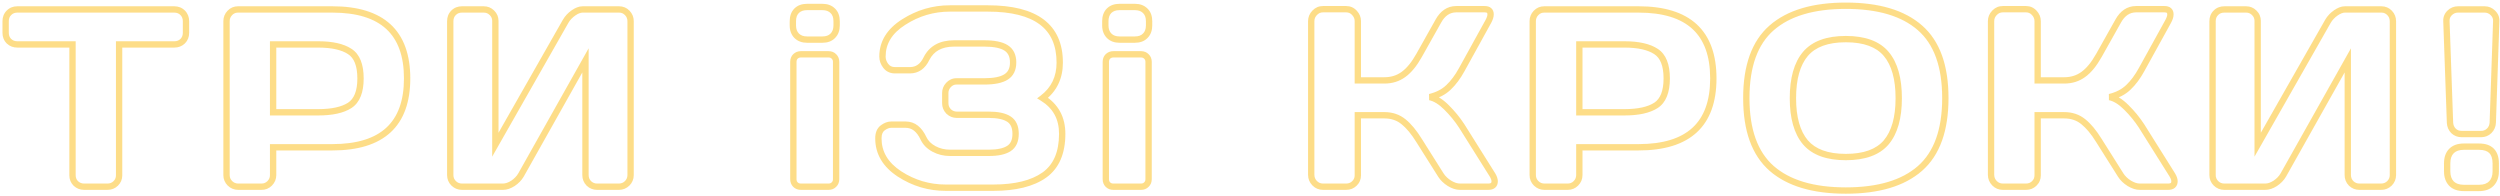 <svg width="790" height="62" viewBox="0 0 790 62" fill="none" xmlns="http://www.w3.org/2000/svg">
<path d="M57.719 13.023L58.412 13.744L58.419 13.737L58.426 13.73L57.719 13.023ZM37.641 14.039V13.039H36.641V14.039H37.641ZM36.547 57.984L37.24 58.705L37.241 58.704L36.547 57.984ZM23.969 57.984L23.262 58.691L23.275 58.705L23.288 58.717L23.969 57.984ZM22.914 14.039H23.914V13.039H22.914V14.039ZM2.836 13.023L2.129 13.73L2.135 13.737L2.142 13.744L2.836 13.023ZM2.781 10.367V6.695H0.781V10.367H2.781ZM2.781 6.695C2.781 5.871 3.042 5.247 3.543 4.746L2.129 3.332C1.223 4.237 0.781 5.384 0.781 6.695H2.781ZM3.543 4.746C4.044 4.245 4.668 3.984 5.492 3.984V1.984C4.181 1.984 3.034 2.427 2.129 3.332L3.543 4.746ZM5.492 3.984H55.062V1.984H5.492V3.984ZM55.062 3.984C55.887 3.984 56.511 4.245 57.012 4.746L58.426 3.332C57.52 2.427 56.374 1.984 55.062 1.984V3.984ZM57.012 4.746C57.513 5.247 57.773 5.871 57.773 6.695H59.773C59.773 5.384 59.331 4.237 58.426 3.332L57.012 4.746ZM57.773 6.695V10.367H59.773V6.695H57.773ZM57.773 10.367C57.773 11.191 57.513 11.816 57.012 12.316L58.426 13.73C59.331 12.825 59.773 11.678 59.773 10.367H57.773ZM57.025 12.303C56.527 12.783 55.898 13.039 55.062 13.039V15.039C56.362 15.039 57.505 14.618 58.412 13.744L57.025 12.303ZM55.062 13.039H37.641V15.039H55.062V13.039ZM36.641 14.039V55.406H38.641V14.039H36.641ZM36.641 55.406C36.641 56.151 36.386 56.75 35.853 57.264L37.241 58.704C38.166 57.812 38.641 56.693 38.641 55.406H36.641ZM35.853 57.264C35.345 57.754 34.737 58 33.969 58V60C35.231 60 36.343 59.569 37.24 58.705L35.853 57.264ZM33.969 58H26.586V60H33.969V58ZM26.586 58C25.817 58 25.189 57.753 24.649 57.252L23.288 58.717C24.207 59.57 25.324 60 26.586 60V58ZM24.676 57.277C24.165 56.766 23.914 56.163 23.914 55.406H21.914C21.914 56.681 22.366 57.796 23.262 58.691L24.676 57.277ZM23.914 55.406V14.039H21.914V55.406H23.914ZM22.914 13.039H5.492V15.039H22.914V13.039ZM5.492 13.039C4.657 13.039 4.028 12.783 3.53 12.303L2.142 13.744C3.05 14.618 4.192 15.039 5.492 15.039V13.039ZM3.543 12.316C3.042 11.816 2.781 11.191 2.781 10.367H0.781C0.781 11.678 1.223 12.825 2.129 13.73L3.543 12.316ZM86.306 46.539V45.539H85.306V46.539H86.306ZM85.213 57.945L84.505 57.238L85.213 57.945ZM72.673 57.945L71.966 58.652L71.973 58.659L71.979 58.665L72.673 57.945ZM86.306 35.484H85.306V36.484H86.306V35.484ZM110.525 33.297L111.066 34.138L111.073 34.133L110.525 33.297ZM110.525 16.266L109.977 17.102L109.984 17.107L110.525 16.266ZM86.306 14.039V13.039H85.306V14.039H86.306ZM72.58 55.328V6.695H70.58V55.328H72.58ZM72.58 6.695C72.58 5.938 72.831 5.314 73.354 4.772L71.915 3.384C71.031 4.3 70.58 5.422 70.58 6.695H72.58ZM73.354 4.772C73.868 4.239 74.468 3.984 75.213 3.984V1.984C73.926 1.984 72.807 2.459 71.915 3.384L73.354 4.772ZM75.213 3.984H105.017V1.984H75.213V3.984ZM105.017 3.984C112.76 3.984 118.38 5.771 122.064 9.169C125.732 12.552 127.65 17.692 127.65 24.781H129.65C129.65 17.34 127.629 11.581 123.42 7.699C119.226 3.83 113.03 1.984 105.017 1.984V3.984ZM127.65 24.781C127.65 31.858 125.732 36.987 122.064 40.364C118.381 43.755 112.76 45.539 105.017 45.539V47.539C113.029 47.539 119.225 45.697 123.419 41.835C127.629 37.959 129.65 32.21 129.65 24.781H127.65ZM105.017 45.539H86.306V47.539H105.017V45.539ZM85.306 46.539V55.328H87.306V46.539H85.306ZM85.306 55.328C85.306 56.074 85.05 56.693 84.505 57.238L85.92 58.652C86.833 57.739 87.306 56.614 87.306 55.328H85.306ZM84.505 57.238C83.994 57.749 83.391 58 82.634 58V60C83.909 60 85.025 59.547 85.92 58.652L84.505 57.238ZM82.634 58H75.291V60H82.634V58ZM75.291 58C74.533 58 73.91 57.748 73.368 57.225L71.979 58.665C72.895 59.548 74.017 60 75.291 60V58ZM73.38 57.238C72.836 56.693 72.58 56.074 72.58 55.328H70.58C70.58 56.614 71.053 57.739 71.966 58.652L73.38 57.238ZM86.306 36.484H100.564V34.484H86.306V36.484ZM100.564 36.484C105.023 36.484 108.567 35.746 111.066 34.138L109.984 32.456C107.951 33.764 104.856 34.484 100.564 34.484V36.484ZM111.073 34.133C113.751 32.379 114.923 29.117 114.923 24.781H112.923C112.923 28.83 111.83 31.246 109.977 32.46L111.073 34.133ZM114.923 24.781C114.923 20.424 113.754 17.154 111.066 15.425L109.984 17.107C111.828 18.293 112.923 20.701 112.923 24.781H114.923ZM111.073 15.429C108.573 13.791 105.025 13.039 100.564 13.039V15.039C104.853 15.039 107.946 15.771 109.977 17.102L111.073 15.429ZM100.564 13.039H86.306V15.039H100.564V13.039ZM85.306 14.039V35.484H87.306V14.039H85.306ZM155.441 4.039L154.734 4.746L154.74 4.753L154.746 4.759L155.441 4.039ZM156.534 45.719H155.534V49.495L157.403 46.214L156.534 45.719ZM178.761 6.695L177.9 6.187L177.896 6.194L177.892 6.2L178.761 6.695ZM198.175 57.945L198.869 58.665L198.876 58.659L198.882 58.652L198.175 57.945ZM186.066 57.945L185.346 58.639L185.358 58.653L185.371 58.665L186.066 57.945ZM185.011 19.078H186.011V15.261L184.139 18.588L185.011 19.078ZM164.62 55.328L165.482 55.836L165.487 55.827L165.492 55.818L164.62 55.328ZM162.081 57.945L162.622 58.786L162.629 58.782L162.636 58.777L162.081 57.945ZM143.37 57.945L142.663 58.652L142.67 58.659L142.676 58.665L143.37 57.945ZM143.277 55.328V6.695H141.277V55.328H143.277ZM143.277 6.695C143.277 5.871 143.538 5.247 144.038 4.746L142.624 3.332C141.719 4.237 141.277 5.384 141.277 6.695H143.277ZM144.038 4.746C144.539 4.245 145.163 3.984 145.988 3.984V1.984C144.676 1.984 143.53 2.427 142.624 3.332L144.038 4.746ZM145.988 3.984H152.863V1.984H145.988V3.984ZM152.863 3.984C153.619 3.984 154.222 4.235 154.734 4.746L156.148 3.332C155.253 2.437 154.137 1.984 152.863 1.984V3.984ZM154.746 4.759C155.28 5.273 155.534 5.872 155.534 6.617H157.534C157.534 5.331 157.06 4.211 156.135 3.319L154.746 4.759ZM155.534 6.617V45.719H157.534V6.617H155.534ZM157.403 46.214L179.63 7.19L177.892 6.2L155.665 45.224L157.403 46.214ZM179.622 7.203C180.143 6.32 180.861 5.551 181.795 4.897L180.648 3.259C179.499 4.064 178.577 5.039 177.9 6.187L179.622 7.203ZM181.795 4.897C182.739 4.237 183.504 3.984 184.113 3.984V1.984C182.95 1.984 181.788 2.461 180.648 3.259L181.795 4.897ZM184.113 3.984H195.636V1.984H184.113V3.984ZM195.636 3.984C196.381 3.984 196.98 4.239 197.494 4.772L198.934 3.384C198.042 2.459 196.922 1.984 195.636 1.984V3.984ZM197.494 4.772C198.017 5.314 198.269 5.938 198.269 6.695H200.269C200.269 5.422 199.817 4.3 198.934 3.384L197.494 4.772ZM198.269 6.695V55.328H200.269V6.695H198.269ZM198.269 55.328C198.269 56.074 198.013 56.693 197.468 57.238L198.882 58.652C199.796 57.739 200.269 56.614 200.269 55.328H198.269ZM197.481 57.225C196.939 57.748 196.315 58 195.558 58V60C196.832 60 197.953 59.548 198.869 58.665L197.481 57.225ZM195.558 58H188.683V60H195.558V58ZM188.683 58C187.925 58 187.302 57.748 186.76 57.225L185.371 58.665C186.288 59.548 187.409 60 188.683 60V58ZM186.785 57.251C186.263 56.709 186.011 56.086 186.011 55.328H184.011C184.011 56.602 184.462 57.723 185.346 58.639L186.785 57.251ZM186.011 55.328V19.078H184.011V55.328H186.011ZM184.139 18.588L163.749 54.838L165.492 55.818L185.883 19.568L184.139 18.588ZM163.759 54.82C163.245 55.692 162.51 56.458 161.527 57.113L162.636 58.777C163.84 57.974 164.798 56.996 165.482 55.836L163.759 54.82ZM161.54 57.104C160.563 57.732 159.694 58 158.917 58V60C160.172 60 161.412 59.565 162.622 58.786L161.54 57.104ZM158.917 58H145.988V60H158.917V58ZM145.988 58C145.23 58 144.607 57.748 144.064 57.225L142.676 58.665C143.592 59.548 144.714 60 145.988 60V58ZM144.077 57.238C143.533 56.693 143.277 56.074 143.277 55.328H141.277C141.277 56.614 141.75 57.739 142.663 58.652L144.077 57.238ZM251.717 3.414L251.01 2.707L251.004 2.713L250.999 2.719L251.717 3.414ZM263.163 3.414L262.455 4.121L262.461 4.127L262.467 4.133L263.163 3.414ZM263.163 11.305L262.455 10.598L262.45 10.603L262.444 10.609L263.163 11.305ZM251.366 17.828L250.679 17.101L250.669 17.111L250.659 17.121L251.366 17.828ZM263.553 17.867L262.826 18.554L262.836 18.564L262.846 18.574L263.553 17.867ZM263.514 58.336L262.827 57.609L262.817 57.619L262.807 57.629L263.514 58.336ZM251.545 8.023V6.695H249.545V8.023H251.545ZM251.545 6.695C251.545 5.512 251.874 4.69 252.436 4.109L250.999 2.719C249.997 3.753 249.545 5.118 249.545 6.695H251.545ZM252.424 4.121C253.002 3.543 253.831 3.203 255.038 3.203V1.203C253.431 1.203 252.046 1.671 251.01 2.707L252.424 4.121ZM255.038 3.203H259.881V1.203H255.038V3.203ZM259.881 3.203C261.055 3.203 261.874 3.539 262.455 4.121L263.87 2.707C262.837 1.674 261.467 1.203 259.881 1.203V3.203ZM262.467 4.133C263.033 4.681 263.373 5.488 263.373 6.695H265.373C265.373 5.091 264.906 3.71 263.858 2.695L262.467 4.133ZM263.373 6.695V8.023H265.373V6.695H263.373ZM263.373 8.023C263.373 9.198 263.037 10.016 262.455 10.598L263.87 12.012C264.902 10.979 265.373 9.61 265.373 8.023H263.373ZM262.444 10.609C261.896 11.175 261.089 11.516 259.881 11.516V13.516C261.486 13.516 262.866 13.049 263.881 12L262.444 10.609ZM259.881 11.516H255.038V13.516H259.881V11.516ZM255.038 11.516C253.863 11.516 253.045 11.179 252.463 10.598L251.049 12.012C252.082 13.045 253.451 13.516 255.038 13.516V11.516ZM252.463 10.598C251.882 10.016 251.545 9.198 251.545 8.023H249.545C249.545 9.61 250.016 10.979 251.049 12.012L252.463 10.598ZM251.702 56.617V19.547H249.702V56.617H251.702ZM251.702 19.547C251.702 19.073 251.841 18.767 252.073 18.535L250.659 17.121C250.005 17.775 249.702 18.614 249.702 19.547H251.702ZM252.052 18.555C252.325 18.297 252.649 18.164 253.084 18.164V16.164C252.166 16.164 251.343 16.474 250.679 17.101L252.052 18.555ZM253.084 18.164H261.834V16.164H253.084V18.164ZM261.834 18.164C262.29 18.164 262.591 18.304 262.826 18.554L264.28 17.181C263.63 16.492 262.785 16.164 261.834 16.164V18.164ZM262.846 18.574C263.085 18.813 263.217 19.111 263.217 19.547H265.217C265.217 18.628 264.907 17.806 264.26 17.16L262.846 18.574ZM263.217 19.547V56.617H265.217V19.547H263.217ZM263.217 56.617C263.217 57.073 263.077 57.373 262.827 57.609L264.201 59.063C264.889 58.413 265.217 57.568 265.217 56.617H263.217ZM262.807 57.629C262.568 57.868 262.27 58 261.834 58V60C262.753 60 263.575 59.69 264.221 59.043L262.807 57.629ZM261.834 58H253.084V60H261.834V58ZM253.084 58C252.611 58 252.304 57.86 252.073 57.629L250.659 59.043C251.313 59.697 252.152 60 253.084 60V58ZM252.073 57.629C251.841 57.397 251.702 57.091 251.702 56.617H249.702C249.702 57.55 250.005 58.389 250.659 59.043L252.073 57.629ZM291.828 43.727L290.923 44.151L290.924 44.153L291.828 43.727ZM295.109 47.047L294.633 47.926L295.109 47.047ZM299.758 35.211L299.038 35.905L299.051 35.918L299.064 35.931L299.758 35.211ZM299.719 26.852L298.987 26.17L298.986 26.171L299.719 26.852ZM317.922 24.312L317.388 23.467L317.381 23.471L317.922 24.312ZM317.922 15.133L317.381 15.974L317.388 15.978L317.922 15.133ZM292.766 18.531L291.873 18.081L291.868 18.09L291.864 18.099L292.766 18.531ZM285.578 6.969L286.113 7.813L286.117 7.811L285.578 6.969ZM329.484 30.992L328.879 30.196L327.723 31.076L328.957 31.842L329.484 30.992ZM329.992 55.328L330.57 56.144L330.571 56.143L329.992 55.328ZM284.25 54.977L283.702 55.813L283.706 55.815L284.25 54.977ZM278.57 43.727C278.57 42.386 278.96 41.636 279.534 41.209L278.341 39.603C277.092 40.531 276.57 41.995 276.57 43.727H278.57ZM279.534 41.209C280.328 40.619 281.009 40.391 281.594 40.391V38.391C280.46 38.391 279.37 38.839 278.341 39.603L279.534 41.209ZM281.594 40.391H286.203V38.391H281.594V40.391ZM286.203 40.391C288.079 40.391 289.668 41.473 290.923 44.151L292.734 43.302C291.28 40.199 289.119 38.391 286.203 38.391V40.391ZM290.924 44.153C291.678 45.753 292.937 47.007 294.633 47.926L295.586 46.168C294.208 45.421 293.28 44.461 292.733 43.3L290.924 44.153ZM294.633 47.926C296.326 48.844 298.198 49.297 300.227 49.297V47.297C298.506 47.297 296.966 46.916 295.586 46.168L294.633 47.926ZM300.227 49.297H312.453V47.297H300.227V49.297ZM312.453 49.297C315.366 49.297 317.719 48.835 319.364 47.769L318.276 46.09C317.109 46.847 315.218 47.297 312.453 47.297V49.297ZM319.364 47.769C321.14 46.618 321.93 44.691 321.93 42.281H319.93C319.93 44.246 319.313 45.419 318.276 46.09L319.364 47.769ZM321.93 42.281C321.93 39.871 321.14 37.945 319.364 36.794L318.276 38.472C319.313 39.144 319.93 40.316 319.93 42.281H321.93ZM319.364 36.794C317.719 35.727 315.366 35.266 312.453 35.266V37.266C315.218 37.266 317.109 37.715 318.276 38.472L319.364 36.794ZM312.453 35.266H302.375V37.266H312.453V35.266ZM302.375 35.266C301.618 35.266 300.994 35.014 300.452 34.491L299.064 35.931C299.98 36.814 301.101 37.266 302.375 37.266V35.266ZM300.478 34.517C299.955 33.975 299.703 33.351 299.703 32.594H297.703C297.703 33.867 298.155 34.989 299.038 35.905L300.478 34.517ZM299.703 32.594V29.391H297.703V32.594H299.703ZM299.703 29.391C299.703 28.689 299.94 28.083 300.452 27.532L298.986 26.171C298.143 27.079 297.703 28.166 297.703 29.391H299.703ZM300.451 27.533C300.98 26.965 301.554 26.719 302.219 26.719V24.719C300.956 24.719 299.864 25.228 298.987 26.17L300.451 27.533ZM302.219 26.719H311.008V24.719H302.219V26.719ZM311.008 26.719C314.216 26.719 316.758 26.249 318.463 25.154L317.381 23.471C316.169 24.251 314.102 24.719 311.008 24.719V26.719ZM318.456 25.158C320.292 23.998 321.148 22.114 321.148 19.742H319.148C319.148 21.589 318.52 22.752 317.388 23.467L318.456 25.158ZM321.148 19.742C321.148 17.349 320.296 15.45 318.456 14.287L317.388 15.978C318.516 16.691 319.148 17.864 319.148 19.742H321.148ZM318.463 14.292C316.758 13.196 314.216 12.727 311.008 12.727V14.727C314.102 14.727 316.169 15.195 317.381 15.974L318.463 14.292ZM311.008 12.727H301.516V14.727H311.008V12.727ZM301.516 12.727C299.282 12.727 297.323 13.15 295.683 14.051C294.033 14.957 292.763 16.314 291.873 18.081L293.659 18.981C294.382 17.546 295.378 16.5 296.645 15.804C297.922 15.103 299.53 14.727 301.516 14.727V12.727ZM291.864 18.099C291.333 19.208 290.701 19.974 289.997 20.465C289.302 20.949 288.48 21.203 287.492 21.203V23.203C288.848 23.203 290.077 22.846 291.14 22.106C292.194 21.372 293.027 20.302 293.668 18.963L291.864 18.099ZM287.492 21.203H282.844V23.203H287.492V21.203ZM282.844 21.203C281.873 21.203 281.202 20.868 280.706 20.225L279.122 21.447C280.033 22.627 281.314 23.203 282.844 23.203V21.203ZM280.706 20.225C280.126 19.474 279.859 18.696 279.859 17.867H277.859C277.859 19.174 278.295 20.375 279.122 21.447L280.706 20.225ZM279.859 17.867C279.859 13.855 281.857 10.511 286.113 7.813L285.043 6.124C280.341 9.104 277.859 13.026 277.859 17.867H279.859ZM286.117 7.811C290.438 5.048 295.108 3.672 300.148 3.672V1.672C294.72 1.672 289.677 3.161 285.039 6.126L286.117 7.811ZM300.148 3.672H312.141V1.672H300.148V3.672ZM312.141 3.672C319.622 3.672 325.051 5.085 328.59 7.748C332.076 10.372 333.875 14.321 333.875 19.781H335.875C335.875 13.835 333.885 9.23 329.793 6.15C325.754 3.111 319.815 1.672 312.141 1.672V3.672ZM333.875 19.781C333.875 24.227 332.21 27.662 328.879 30.196L330.09 31.788C333.946 28.854 335.875 24.815 335.875 19.781H333.875ZM328.957 31.842C332.768 34.206 334.656 37.642 334.656 42.281H336.656C336.656 36.973 334.43 32.883 330.011 30.142L328.957 31.842ZM334.656 42.281C334.656 48.08 332.849 52.072 329.413 54.513L330.571 56.143C334.688 53.219 336.656 48.514 336.656 42.281H334.656ZM329.414 54.512C325.901 57.001 320.747 58.312 313.82 58.312V60.312C320.956 60.312 326.583 58.968 330.57 56.144L329.414 54.512ZM313.82 58.312H298.859V60.312H313.82V58.312ZM298.859 58.312C293.767 58.312 289.086 56.924 284.794 54.138L283.706 55.815C288.32 58.811 293.379 60.312 298.859 60.312V58.312ZM284.798 54.14C280.574 51.373 278.57 47.914 278.57 43.727H276.57C276.57 48.706 279.02 52.746 283.702 55.813L284.798 54.14ZM350.455 3.414L349.748 2.707L349.742 2.713L349.736 2.719L350.455 3.414ZM361.9 3.414L361.193 4.121L361.199 4.127L361.205 4.133L361.9 3.414ZM361.9 11.305L361.193 10.598L361.187 10.603L361.181 10.609L361.9 11.305ZM350.103 17.828L349.417 17.101L349.406 17.111L349.396 17.121L350.103 17.828ZM362.291 17.867L361.564 18.554L361.573 18.564L361.584 18.574L362.291 17.867ZM362.252 58.336L361.565 57.609L361.555 57.619L361.544 57.629L362.252 58.336ZM350.283 8.023V6.695H348.283V8.023H350.283ZM350.283 6.695C350.283 5.512 350.612 4.69 351.173 4.109L349.736 2.719C348.735 3.753 348.283 5.118 348.283 6.695H350.283ZM351.162 4.121C351.74 3.543 352.569 3.203 353.775 3.203V1.203C352.169 1.203 350.784 1.671 349.748 2.707L351.162 4.121ZM353.775 3.203H358.619V1.203H353.775V3.203ZM358.619 3.203C359.793 3.203 360.611 3.539 361.193 4.121L362.607 2.707C361.574 1.674 360.205 1.203 358.619 1.203V3.203ZM361.205 4.133C361.771 4.681 362.111 5.488 362.111 6.695H364.111C364.111 5.091 363.644 3.71 362.595 2.695L361.205 4.133ZM362.111 6.695V8.023H364.111V6.695H362.111ZM362.111 8.023C362.111 9.198 361.775 10.016 361.193 10.598L362.607 12.012C363.64 10.979 364.111 9.61 364.111 8.023H362.111ZM361.181 10.609C360.634 11.175 359.826 11.516 358.619 11.516V13.516C360.224 13.516 361.604 13.049 362.619 12L361.181 10.609ZM358.619 11.516H353.775V13.516H358.619V11.516ZM353.775 11.516C352.601 11.516 351.783 11.179 351.201 10.598L349.787 12.012C350.82 13.045 352.189 13.516 353.775 13.516V11.516ZM351.201 10.598C350.619 10.016 350.283 9.198 350.283 8.023H348.283C348.283 9.61 348.754 10.979 349.787 12.012L351.201 10.598ZM350.439 56.617V19.547H348.439V56.617H350.439ZM350.439 19.547C350.439 19.073 350.579 18.767 350.81 18.535L349.396 17.121C348.742 17.775 348.439 18.614 348.439 19.547H350.439ZM350.79 18.555C351.063 18.297 351.386 18.164 351.822 18.164V16.164C350.904 16.164 350.081 16.474 349.417 17.101L350.79 18.555ZM351.822 18.164H360.572V16.164H351.822V18.164ZM360.572 18.164C361.028 18.164 361.328 18.304 361.564 18.554L363.018 17.181C362.368 16.492 361.522 16.164 360.572 16.164V18.164ZM361.584 18.574C361.822 18.813 361.955 19.111 361.955 19.547H363.955C363.955 18.628 363.644 17.806 362.998 17.16L361.584 18.574ZM361.955 19.547V56.617H363.955V19.547H361.955ZM361.955 56.617C361.955 57.073 361.814 57.373 361.565 57.609L362.938 59.063C363.626 58.413 363.955 57.568 363.955 56.617H361.955ZM361.544 57.629C361.305 57.868 361.008 58 360.572 58V60C361.49 60 362.312 59.69 362.959 59.043L361.544 57.629ZM360.572 58H351.822V60H360.572V58ZM351.822 58C351.348 58 351.042 57.86 350.81 57.629L349.396 59.043C350.05 59.697 350.889 60 351.822 60V58ZM350.81 57.629C350.579 57.397 350.439 57.091 350.439 56.617H348.439C348.439 57.55 348.742 58.389 349.396 59.043L350.81 57.629ZM458.059 57.945L457.531 58.794L457.538 58.799L457.545 58.803L458.059 57.945ZM455.325 55.328L454.479 55.862L454.483 55.868L455.325 55.328ZM448.45 44.43L447.599 44.955L447.604 44.963L448.45 44.43ZM443.489 38.453L442.858 39.229L442.866 39.235L443.489 38.453ZM429.075 36.422V35.422H428.075V36.422H429.075ZM427.981 57.984L428.675 58.705L428.675 58.704L427.981 57.984ZM415.442 57.906L414.723 58.601L414.729 58.607L414.735 58.613L415.442 57.906ZM427.981 4.039L427.249 4.72L427.256 4.727L427.262 4.734L427.981 4.039ZM429.075 25.406H428.075V26.406H429.075V25.406ZM443.489 23.531L442.907 22.718L442.901 22.723L443.489 23.531ZM448.45 17.477L447.578 16.987L447.578 16.988L448.45 17.477ZM454.505 6.695L455.377 7.185L455.38 7.179L454.505 6.695ZM460.13 2.906V1.906L460.119 1.906L460.13 2.906ZM470.364 6.695L471.24 7.179L471.243 7.172L471.247 7.164L470.364 6.695ZM461.888 22.047L461.012 21.564L461.01 21.567L461.888 22.047ZM457.747 27.594L457.058 26.868L457.052 26.874L457.747 27.594ZM451.809 30.68L451.572 29.708L451.602 31.658L451.809 30.68ZM457.083 33.922L456.376 34.629L456.381 34.634L457.083 33.922ZM461.888 39.781L462.734 39.249L462.729 39.242L462.724 39.234L461.888 39.781ZM471.653 55.328L472.516 54.822L472.508 54.809L472.5 54.796L471.653 55.328ZM471.317 57.281C471.317 57.652 471.215 57.763 471.163 57.807C471.079 57.878 470.846 58 470.286 58V60C471.08 60 471.862 59.836 472.455 59.334C473.08 58.805 473.317 58.056 473.317 57.281H471.317ZM470.286 58H461.341V60H470.286V58ZM461.341 58C460.559 58 459.642 57.729 458.574 57.088L457.545 58.803C458.82 59.568 460.091 60 461.341 60V58ZM458.588 57.096C457.524 56.434 456.727 55.662 456.167 54.788L454.483 55.868C455.225 57.025 456.251 57.998 457.531 58.794L458.588 57.096ZM456.171 54.795L449.296 43.896L447.604 44.963L454.479 55.862L456.171 54.795ZM449.301 43.904C447.625 41.191 445.9 39.096 444.112 37.671L442.866 39.235C444.411 40.467 445.994 42.356 447.599 44.955L449.301 43.904ZM444.12 37.677C442.258 36.164 440.024 35.422 437.473 35.422V37.422C439.61 37.422 441.387 38.033 442.858 39.229L444.12 37.677ZM437.473 35.422H429.075V37.422H437.473V35.422ZM428.075 36.422V55.406H430.075V36.422H428.075ZM428.075 55.406C428.075 56.151 427.82 56.75 427.287 57.264L428.675 58.704C429.601 57.812 430.075 56.693 430.075 55.406H428.075ZM427.288 57.264C426.779 57.754 426.172 58 425.403 58V60C426.666 60 427.777 59.569 428.675 58.705L427.288 57.264ZM425.403 58H418.059V60H425.403V58ZM418.059 58C417.314 58 416.694 57.744 416.149 57.199L414.735 58.613C415.649 59.527 416.774 60 418.059 60V58ZM416.162 57.212C415.606 56.636 415.348 55.997 415.348 55.25H413.348C413.348 56.534 413.82 57.666 414.723 58.601L416.162 57.212ZM415.348 55.25V6.695H413.348V55.25H415.348ZM415.348 6.695C415.348 5.948 415.606 5.309 416.162 4.734L414.723 3.344C413.82 4.279 413.348 5.411 413.348 6.695H415.348ZM416.162 4.734C416.709 4.166 417.325 3.906 418.059 3.906V1.906C416.762 1.906 415.633 2.401 414.723 3.344L416.162 4.734ZM418.059 3.906H425.403V1.906H418.059V3.906ZM425.403 3.906C426.136 3.906 426.732 4.165 427.249 4.72L428.713 3.358C427.824 2.403 426.701 1.906 425.403 1.906V3.906ZM427.262 4.734C427.818 5.309 428.075 5.948 428.075 6.695H430.075C430.075 5.411 429.603 4.279 428.701 3.344L427.262 4.734ZM428.075 6.695V25.406H430.075V6.695H428.075ZM429.075 26.406H437.473V24.406H429.075V26.406ZM437.473 26.406C439.959 26.406 442.174 25.724 444.077 24.34L442.901 22.723C441.367 23.838 439.571 24.406 437.473 24.406V26.406ZM444.071 24.344C445.979 22.977 447.72 20.823 449.322 17.966L447.578 16.988C446.055 19.703 444.489 21.585 442.907 22.718L444.071 24.344ZM449.322 17.966L455.377 7.185L453.633 6.206L447.578 16.987L449.322 17.966ZM455.38 7.179C456.628 4.917 458.211 3.927 460.141 3.906L460.119 1.906C457.309 1.937 455.141 3.473 453.629 6.212L455.38 7.179ZM460.13 3.906H469.153V1.906H460.13V3.906ZM469.153 3.906C469.654 3.906 469.844 4.019 469.901 4.069C469.933 4.097 470.028 4.191 470.028 4.547H472.028C472.028 3.809 471.811 3.083 471.218 2.564C470.65 2.067 469.902 1.906 469.153 1.906V3.906ZM470.028 4.547C470.028 4.914 469.887 5.462 469.481 6.226L471.247 7.164C471.727 6.262 472.028 5.377 472.028 4.547H470.028ZM469.489 6.212L461.012 21.564L462.763 22.53L471.24 7.179L469.489 6.212ZM461.01 21.567C459.826 23.734 458.506 25.495 457.058 26.868L458.435 28.319C460.061 26.776 461.501 24.839 462.765 22.526L461.01 21.567ZM457.052 26.874C455.693 28.187 453.882 29.143 451.572 29.708L452.047 31.651C454.632 31.018 456.78 29.917 458.441 28.313L457.052 26.874ZM451.602 31.658C453.065 31.968 454.658 32.911 456.376 34.629L457.79 33.215C455.914 31.339 453.992 30.12 452.017 29.701L451.602 31.658ZM456.381 34.634C458.154 36.382 459.71 38.28 461.051 40.329L462.724 39.234C461.305 37.064 459.658 35.056 457.785 33.21L456.381 34.634ZM461.041 40.313L470.806 55.86L472.5 54.796L462.734 39.249L461.041 40.313ZM470.79 55.834C471.192 56.519 471.317 56.989 471.317 57.281H473.317C473.317 56.48 473 55.648 472.516 54.822L470.79 55.834ZM499.069 46.539V45.539H498.069V46.539H499.069ZM497.975 57.945L497.268 57.238L497.975 57.945ZM485.436 57.945L484.729 58.652L484.735 58.659L484.742 58.665L485.436 57.945ZM499.069 35.484H498.069V36.484H499.069V35.484ZM523.287 33.297L523.829 34.138L523.836 34.133L523.287 33.297ZM523.287 16.266L522.739 17.102L522.746 17.107L523.287 16.266ZM499.069 14.039V13.039H498.069V14.039H499.069ZM485.342 55.328V6.695H483.342V55.328H485.342ZM485.342 6.695C485.342 5.938 485.594 5.314 486.117 4.772L484.677 3.384C483.794 4.3 483.342 5.422 483.342 6.695H485.342ZM486.117 4.772C486.631 4.239 487.23 3.984 487.975 3.984V1.984C486.689 1.984 485.569 2.459 484.677 3.384L486.117 4.772ZM487.975 3.984H517.78V1.984H487.975V3.984ZM517.78 3.984C525.522 3.984 531.143 5.771 534.826 9.169C538.495 12.552 540.412 17.692 540.412 24.781H542.412C542.412 17.34 540.392 11.581 536.182 7.699C531.988 3.83 525.792 1.984 517.78 1.984V3.984ZM540.412 24.781C540.412 31.858 538.495 36.987 534.827 40.364C531.143 43.755 525.523 45.539 517.78 45.539V47.539C525.792 47.539 531.987 45.697 536.182 41.835C540.391 37.959 542.412 32.21 542.412 24.781H540.412ZM517.78 45.539H499.069V47.539H517.78V45.539ZM498.069 46.539V55.328H500.069V46.539H498.069ZM498.069 55.328C498.069 56.074 497.813 56.693 497.268 57.238L498.682 58.652C499.596 57.739 500.069 56.614 500.069 55.328H498.069ZM497.268 57.238C496.757 57.749 496.154 58 495.397 58V60C496.671 60 497.787 59.547 498.682 58.652L497.268 57.238ZM495.397 58H488.053V60H495.397V58ZM488.053 58C487.296 58 486.672 57.748 486.13 57.225L484.742 58.665C485.658 59.548 486.779 60 488.053 60V58ZM486.143 57.238C485.598 56.693 485.342 56.074 485.342 55.328H483.342C483.342 56.614 483.815 57.739 484.729 58.652L486.143 57.238ZM499.069 36.484H513.327V34.484H499.069V36.484ZM513.327 36.484C517.785 36.484 521.33 35.746 523.829 34.138L522.746 32.456C520.714 33.764 517.618 34.484 513.327 34.484V36.484ZM523.836 34.133C526.514 32.379 527.686 29.117 527.686 24.781H525.686C525.686 28.83 524.592 31.246 522.74 32.46L523.836 34.133ZM527.686 24.781C527.686 20.424 526.516 17.154 523.829 15.425L522.746 17.107C524.59 18.293 525.686 20.701 525.686 24.781H527.686ZM523.836 15.429C521.335 13.791 517.787 13.039 513.327 13.039V15.039C517.616 15.039 520.709 15.771 522.74 17.102L523.836 15.429ZM513.327 13.039H499.069V15.039H513.327V13.039ZM498.069 14.039V35.484H500.069V14.039H498.069ZM606.719 53.219L607.378 53.97L607.379 53.97L606.719 53.219ZM559.844 53.219L559.184 53.97L559.186 53.972L559.844 53.219ZM606.719 8.805L606.059 9.556L606.061 9.558L606.719 8.805ZM570.508 17.047L569.746 16.399L569.743 16.403L570.508 17.047ZM570.508 44.977L569.743 45.62L569.749 45.627L570.508 44.977ZM596.055 44.977L596.817 45.624L596.82 45.62L596.055 44.977ZM606.059 52.467C600.997 56.909 593.46 59.211 583.281 59.211V61.211C593.727 61.211 601.815 58.852 607.378 53.97L606.059 52.467ZM583.281 59.211C573.13 59.211 565.591 56.909 560.501 52.465L559.186 53.972C564.774 58.851 572.86 61.211 583.281 61.211V59.211ZM560.504 52.467C555.461 48.039 552.836 40.961 552.836 30.992H550.836C550.836 41.284 553.55 49.023 559.184 53.97L560.504 52.467ZM552.836 30.992C552.836 21.023 555.461 13.959 560.501 9.558L559.186 8.051C553.549 12.973 550.836 20.701 550.836 30.992H552.836ZM560.501 9.558C565.591 5.114 573.13 2.812 583.281 2.812V0.812C572.86 0.812 564.774 3.172 559.186 8.051L560.501 9.558ZM583.281 2.812C593.46 2.812 600.997 5.115 606.059 9.556L607.378 8.053C601.815 3.172 593.727 0.812 583.281 0.812V2.812ZM606.061 9.558C611.102 13.959 613.727 21.023 613.727 30.992H615.727C615.727 20.701 613.013 12.973 607.376 8.051L606.061 9.558ZM613.727 30.992C613.727 40.961 611.102 48.039 606.059 52.467L607.379 53.97C613.013 49.023 615.727 41.284 615.727 30.992H613.727ZM596.82 16.403C593.927 12.966 589.327 11.359 583.281 11.359V13.359C589.006 13.359 592.922 14.877 595.29 17.691L596.82 16.403ZM583.281 11.359C577.259 11.359 572.663 12.968 569.746 16.399L571.27 17.695C573.665 14.876 577.585 13.359 583.281 13.359V11.359ZM569.743 16.403C566.899 19.781 565.562 24.715 565.562 31.031H567.562C567.562 24.952 568.856 20.563 571.273 17.691L569.743 16.403ZM565.562 31.031C565.562 37.323 566.9 42.243 569.743 45.62L571.273 44.333C568.855 41.46 567.562 37.083 567.562 31.031H565.562ZM569.749 45.627C572.666 49.031 577.261 50.625 583.281 50.625V48.625C577.583 48.625 573.662 47.12 571.267 44.326L569.749 45.627ZM583.281 50.625C589.325 50.625 593.924 49.032 596.817 45.624L595.292 44.33C592.925 47.119 589.008 48.625 583.281 48.625V50.625ZM596.82 45.62C599.662 42.243 601 37.323 601 31.031H599C599 37.083 597.707 41.46 595.29 44.333L596.82 45.62ZM601 31.031C601 24.715 599.663 19.781 596.82 16.403L595.29 17.691C597.707 20.563 599 24.952 599 31.031H601ZM672.884 57.945L672.356 58.794L672.363 58.799L672.37 58.803L672.884 57.945ZM670.15 55.328L669.304 55.862L669.308 55.868L670.15 55.328ZM663.275 44.43L662.424 44.955L662.429 44.963L663.275 44.43ZM658.314 38.453L657.683 39.229L657.691 39.235L658.314 38.453ZM643.9 36.422V35.422H642.9V36.422H643.9ZM642.806 57.984L643.5 58.705L643.5 58.704L642.806 57.984ZM630.267 57.906L629.548 58.601L629.554 58.607L629.56 58.613L630.267 57.906ZM642.806 4.039L642.074 4.72L642.081 4.727L642.087 4.734L642.806 4.039ZM643.9 25.406H642.9V26.406H643.9V25.406ZM658.314 23.531L657.732 22.718L657.726 22.723L658.314 23.531ZM663.275 17.477L662.403 16.987L662.403 16.988L663.275 17.477ZM669.33 6.695L670.202 7.185L670.205 7.179L669.33 6.695ZM674.955 2.906V1.906L674.944 1.906L674.955 2.906ZM685.189 6.695L686.065 7.179L686.068 7.172L686.072 7.164L685.189 6.695ZM676.713 22.047L675.837 21.564L675.835 21.567L676.713 22.047ZM672.572 27.594L671.883 26.868L671.877 26.874L672.572 27.594ZM666.634 30.68L666.397 29.708L666.427 31.658L666.634 30.68ZM671.908 33.922L671.201 34.629L671.206 34.634L671.908 33.922ZM676.713 39.781L677.559 39.249L677.554 39.242L677.549 39.234L676.713 39.781ZM686.478 55.328L687.341 54.822L687.333 54.809L687.325 54.796L686.478 55.328ZM686.142 57.281C686.142 57.652 686.041 57.763 685.988 57.807C685.904 57.878 685.671 58 685.111 58V60C685.905 60 686.687 59.836 687.28 59.334C687.905 58.805 688.142 58.056 688.142 57.281H686.142ZM685.111 58H676.166V60H685.111V58ZM676.166 58C675.384 58 674.467 57.729 673.399 57.088L672.37 58.803C673.645 59.568 674.917 60 676.166 60V58ZM673.413 57.096C672.349 56.434 671.552 55.662 670.992 54.788L669.308 55.868C670.05 57.025 671.076 57.998 672.356 58.794L673.413 57.096ZM670.996 54.795L664.121 43.896L662.429 44.963L669.304 55.862L670.996 54.795ZM664.126 43.904C662.45 41.191 660.725 39.096 658.937 37.671L657.691 39.235C659.236 40.467 660.819 42.356 662.424 44.955L664.126 43.904ZM658.945 37.677C657.083 36.164 654.849 35.422 652.298 35.422V37.422C654.435 37.422 656.212 38.033 657.683 39.229L658.945 37.677ZM652.298 35.422H643.9V37.422H652.298V35.422ZM642.9 36.422V55.406H644.9V36.422H642.9ZM642.9 55.406C642.9 56.151 642.645 56.75 642.112 57.264L643.5 58.704C644.426 57.812 644.9 56.693 644.9 55.406H642.9ZM642.113 57.264C641.604 57.754 640.997 58 640.228 58V60C641.491 60 642.602 59.569 643.5 58.705L642.113 57.264ZM640.228 58H632.884V60H640.228V58ZM632.884 58C632.139 58 631.519 57.744 630.974 57.199L629.56 58.613C630.474 59.527 631.599 60 632.884 60V58ZM630.987 57.212C630.431 56.636 630.173 55.997 630.173 55.25H628.173C628.173 56.534 628.645 57.666 629.548 58.601L630.987 57.212ZM630.173 55.25V6.695H628.173V55.25H630.173ZM630.173 6.695C630.173 5.948 630.431 5.309 630.987 4.734L629.548 3.344C628.645 4.279 628.173 5.411 628.173 6.695H630.173ZM630.987 4.734C631.534 4.166 632.15 3.906 632.884 3.906V1.906C631.587 1.906 630.458 2.401 629.548 3.344L630.987 4.734ZM632.884 3.906H640.228V1.906H632.884V3.906ZM640.228 3.906C640.961 3.906 641.557 4.165 642.074 4.72L643.538 3.358C642.649 2.403 641.526 1.906 640.228 1.906V3.906ZM642.087 4.734C642.643 5.309 642.9 5.948 642.9 6.695H644.9C644.9 5.411 644.428 4.279 643.526 3.344L642.087 4.734ZM642.9 6.695V25.406H644.9V6.695H642.9ZM643.9 26.406H652.298V24.406H643.9V26.406ZM652.298 26.406C654.784 26.406 656.999 25.724 658.902 24.34L657.726 22.723C656.192 23.838 654.396 24.406 652.298 24.406V26.406ZM658.896 24.344C660.804 22.977 662.545 20.823 664.147 17.966L662.403 16.988C660.88 19.703 659.314 21.585 657.732 22.718L658.896 24.344ZM664.147 17.966L670.202 7.185L668.458 6.206L662.403 16.987L664.147 17.966ZM670.205 7.179C671.453 4.917 673.036 3.927 674.966 3.906L674.944 1.906C672.134 1.937 669.966 3.473 668.454 6.212L670.205 7.179ZM674.955 3.906H683.978V1.906H674.955V3.906ZM683.978 3.906C684.479 3.906 684.669 4.019 684.726 4.069C684.758 4.097 684.853 4.191 684.853 4.547H686.853C686.853 3.809 686.636 3.083 686.043 2.564C685.475 2.067 684.727 1.906 683.978 1.906V3.906ZM684.853 4.547C684.853 4.914 684.712 5.462 684.306 6.226L686.072 7.164C686.552 6.262 686.853 5.377 686.853 4.547H684.853ZM684.314 6.212L675.837 21.564L677.588 22.53L686.065 7.179L684.314 6.212ZM675.835 21.567C674.651 23.734 673.331 25.495 671.883 26.868L673.26 28.319C674.886 26.776 676.326 24.839 677.59 22.526L675.835 21.567ZM671.877 26.874C670.518 28.187 668.707 29.143 666.397 29.708L666.872 31.651C669.457 31.018 671.605 29.917 673.266 28.313L671.877 26.874ZM666.427 31.658C667.89 31.968 669.483 32.911 671.201 34.629L672.615 33.215C670.739 31.339 668.817 30.12 666.842 29.701L666.427 31.658ZM671.206 34.634C672.979 36.382 674.535 38.28 675.876 40.329L677.549 39.234C676.13 37.064 674.483 35.056 672.61 33.21L671.206 34.634ZM675.866 40.313L685.631 55.86L687.325 54.796L677.559 39.249L675.866 40.313ZM685.615 55.834C686.017 56.519 686.142 56.989 686.142 57.281H688.142C688.142 56.48 687.825 55.648 687.341 54.822L685.615 55.834ZM712.331 4.039L711.624 4.746L711.631 4.753L711.637 4.759L712.331 4.039ZM713.425 45.719H712.425V49.495L714.294 46.214L713.425 45.719ZM735.652 6.695L734.79 6.187L734.786 6.194L734.783 6.2L735.652 6.695ZM755.066 57.945L755.76 58.665L755.766 58.659L755.773 58.652L755.066 57.945ZM742.956 57.945L742.236 58.639L742.249 58.653L742.262 58.665L742.956 57.945ZM741.902 19.078H742.902V15.261L741.03 18.588L741.902 19.078ZM721.511 55.328L722.372 55.836L722.378 55.827L722.383 55.818L721.511 55.328ZM718.972 57.945L719.513 58.786L719.52 58.782L719.527 58.777L718.972 57.945ZM700.261 57.945L699.554 58.652L699.56 58.659L699.567 58.665L700.261 57.945ZM700.167 55.328V6.695H698.167V55.328H700.167ZM700.167 6.695C700.167 5.871 700.428 5.247 700.929 4.746L699.515 3.332C698.609 4.237 698.167 5.384 698.167 6.695H700.167ZM700.929 4.746C701.43 4.245 702.054 3.984 702.878 3.984V1.984C701.567 1.984 700.42 2.427 699.515 3.332L700.929 4.746ZM702.878 3.984H709.753V1.984H702.878V3.984ZM709.753 3.984C710.51 3.984 711.113 4.235 711.624 4.746L713.038 3.332C712.143 2.437 711.028 1.984 709.753 1.984V3.984ZM711.637 4.759C712.17 5.273 712.425 5.872 712.425 6.617H714.425C714.425 5.331 713.951 4.211 713.025 3.319L711.637 4.759ZM712.425 6.617V45.719H714.425V6.617H712.425ZM714.294 46.214L736.521 7.19L734.783 6.2L712.556 45.224L714.294 46.214ZM736.513 7.203C737.034 6.32 737.752 5.551 738.686 4.897L737.539 3.259C736.39 4.064 735.467 5.039 734.79 6.187L736.513 7.203ZM738.686 4.897C739.63 4.237 740.395 3.984 741.003 3.984V1.984C739.841 1.984 738.678 2.461 737.539 3.259L738.686 4.897ZM741.003 3.984H752.527V1.984H741.003V3.984ZM752.527 3.984C753.271 3.984 753.871 4.239 754.385 4.772L755.825 3.384C754.932 2.459 753.813 1.984 752.527 1.984V3.984ZM754.385 4.772C754.908 5.314 755.159 5.938 755.159 6.695H757.159C757.159 5.422 756.708 4.3 755.825 3.384L754.385 4.772ZM755.159 6.695V55.328H757.159V6.695H755.159ZM755.159 55.328C755.159 56.074 754.903 56.693 754.359 57.238L755.773 58.652C756.686 57.739 757.159 56.614 757.159 55.328H755.159ZM754.371 57.225C753.829 57.748 753.206 58 752.448 58V60C753.722 60 754.844 59.548 755.76 58.665L754.371 57.225ZM752.448 58H745.573V60H752.448V58ZM745.573 58C744.816 58 744.193 57.748 743.65 57.225L742.262 58.665C743.178 59.548 744.3 60 745.573 60V58ZM743.676 57.251C743.153 56.709 742.902 56.086 742.902 55.328H740.902C740.902 56.602 741.353 57.723 742.236 58.639L743.676 57.251ZM742.902 55.328V19.078H740.902V55.328H742.902ZM741.03 18.588L720.639 54.838L722.383 55.818L742.773 19.568L741.03 18.588ZM720.65 54.82C720.135 55.692 719.4 56.458 718.417 57.113L719.527 58.777C720.731 57.974 721.688 56.996 722.372 55.836L720.65 54.82ZM718.431 57.104C717.454 57.732 716.585 58 715.808 58V60C717.062 60 718.302 59.565 719.513 58.786L718.431 57.104ZM715.808 58H702.878V60H715.808V58ZM702.878 58C702.121 58 701.497 57.748 700.955 57.225L699.567 58.665C700.483 59.548 701.604 60 702.878 60V58ZM700.968 57.238C700.423 56.693 700.167 56.074 700.167 55.328H698.167C698.167 56.614 698.64 57.739 699.554 58.652L700.968 57.238ZM773.067 6.695L774.067 6.66L774.066 6.652L774.066 6.644L773.067 6.695ZM774.083 4.078L773.388 3.359L773.382 3.365L773.376 3.371L774.083 4.078ZM787.755 4.078L787.048 4.785L787.054 4.791L787.06 4.798L787.755 4.078ZM788.809 6.695L787.811 6.644L787.81 6.653L787.81 6.661L788.809 6.695ZM787.716 38.766L788.714 38.817L788.715 38.808L788.715 38.8L787.716 38.766ZM786.583 41.344L787.276 42.064L787.283 42.057L787.29 42.051L786.583 41.344ZM775.294 41.344L774.573 42.037L774.587 42.051L774.6 42.064L775.294 41.344ZM774.2 38.766L773.201 38.801L773.201 38.809L773.201 38.817L774.2 38.766ZM787.286 57.984L786.569 57.287L786.564 57.292L786.559 57.298L787.286 57.984ZM774.63 57.984L773.903 58.671L773.908 58.676L773.913 58.681L774.63 57.984ZM774.066 6.644C774.029 5.916 774.258 5.317 774.79 4.785L773.376 3.371C772.45 4.297 772.002 5.444 772.069 6.747L774.066 6.644ZM774.777 4.798C775.353 4.242 775.992 3.984 776.739 3.984V1.984C775.455 1.984 774.323 2.456 773.388 3.359L774.777 4.798ZM776.739 3.984H785.138V1.984H776.739V3.984ZM785.138 3.984C785.883 3.984 786.503 4.24 787.048 4.785L788.462 3.371C787.548 2.458 786.423 1.984 785.138 1.984V3.984ZM787.06 4.798C787.615 5.333 787.847 5.928 787.811 6.644L789.808 6.747C789.875 5.432 789.405 4.281 788.449 3.359L787.06 4.798ZM787.81 6.661L786.716 38.731L788.715 38.8L789.809 6.729L787.81 6.661ZM786.717 38.714C786.677 39.489 786.399 40.113 785.876 40.637L787.29 42.051C788.172 41.168 788.65 40.073 788.714 38.817L786.717 38.714ZM785.889 40.623C785.375 41.118 784.779 41.359 784.044 41.359V43.359C785.288 43.359 786.384 42.923 787.276 42.064L785.889 40.623ZM784.044 41.359H777.872V43.359H784.044V41.359ZM777.872 41.359C777.103 41.359 776.496 41.113 775.987 40.623L774.6 42.064C775.498 42.928 776.609 43.359 777.872 43.359V41.359ZM776.014 40.65C775.512 40.128 775.239 39.5 775.199 38.714L773.201 38.817C773.265 40.062 773.722 41.153 774.573 42.037L776.014 40.65ZM775.199 38.73L774.067 6.66L772.068 6.731L773.201 38.801L775.199 38.73ZM783.38 47.344C784.982 47.344 786 47.746 786.625 48.376C787.252 49.008 787.653 50.038 787.653 51.656H789.653C789.653 49.733 789.175 48.107 788.044 46.967C786.912 45.827 785.294 45.344 783.38 45.344V47.344ZM787.653 51.656V54.117H789.653V51.656H787.653ZM787.653 54.117C787.653 55.567 787.256 56.581 786.569 57.287L788.003 58.681C789.139 57.513 789.653 55.949 789.653 54.117H787.653ZM786.559 57.298C785.919 57.975 784.919 58.391 783.38 58.391V60.391C785.278 60.391 786.882 59.869 788.013 58.671L786.559 57.298ZM783.38 58.391H778.575V60.391H783.38V58.391ZM778.575 58.391C777.038 58.391 776.016 57.976 775.347 57.287L773.913 58.681C775.066 59.868 776.675 60.391 778.575 60.391V58.391ZM775.357 57.298C774.691 56.593 774.302 55.575 774.302 54.117H772.302C772.302 55.941 772.798 57.501 773.903 58.671L775.357 57.298ZM774.302 54.117V51.656H772.302V54.117H774.302ZM774.302 51.656C774.302 50.111 774.708 49.086 775.376 48.418L773.962 47.004C772.807 48.159 772.302 49.764 772.302 51.656H774.302ZM775.376 48.418C776.047 47.747 777.061 47.344 778.575 47.344V45.344C776.703 45.344 775.114 45.852 773.962 47.004L775.376 48.418ZM778.575 47.344H783.38V45.344H778.575V47.344Z" fill="#FDBD13" fill-opacity="0.5"/>
</svg>
